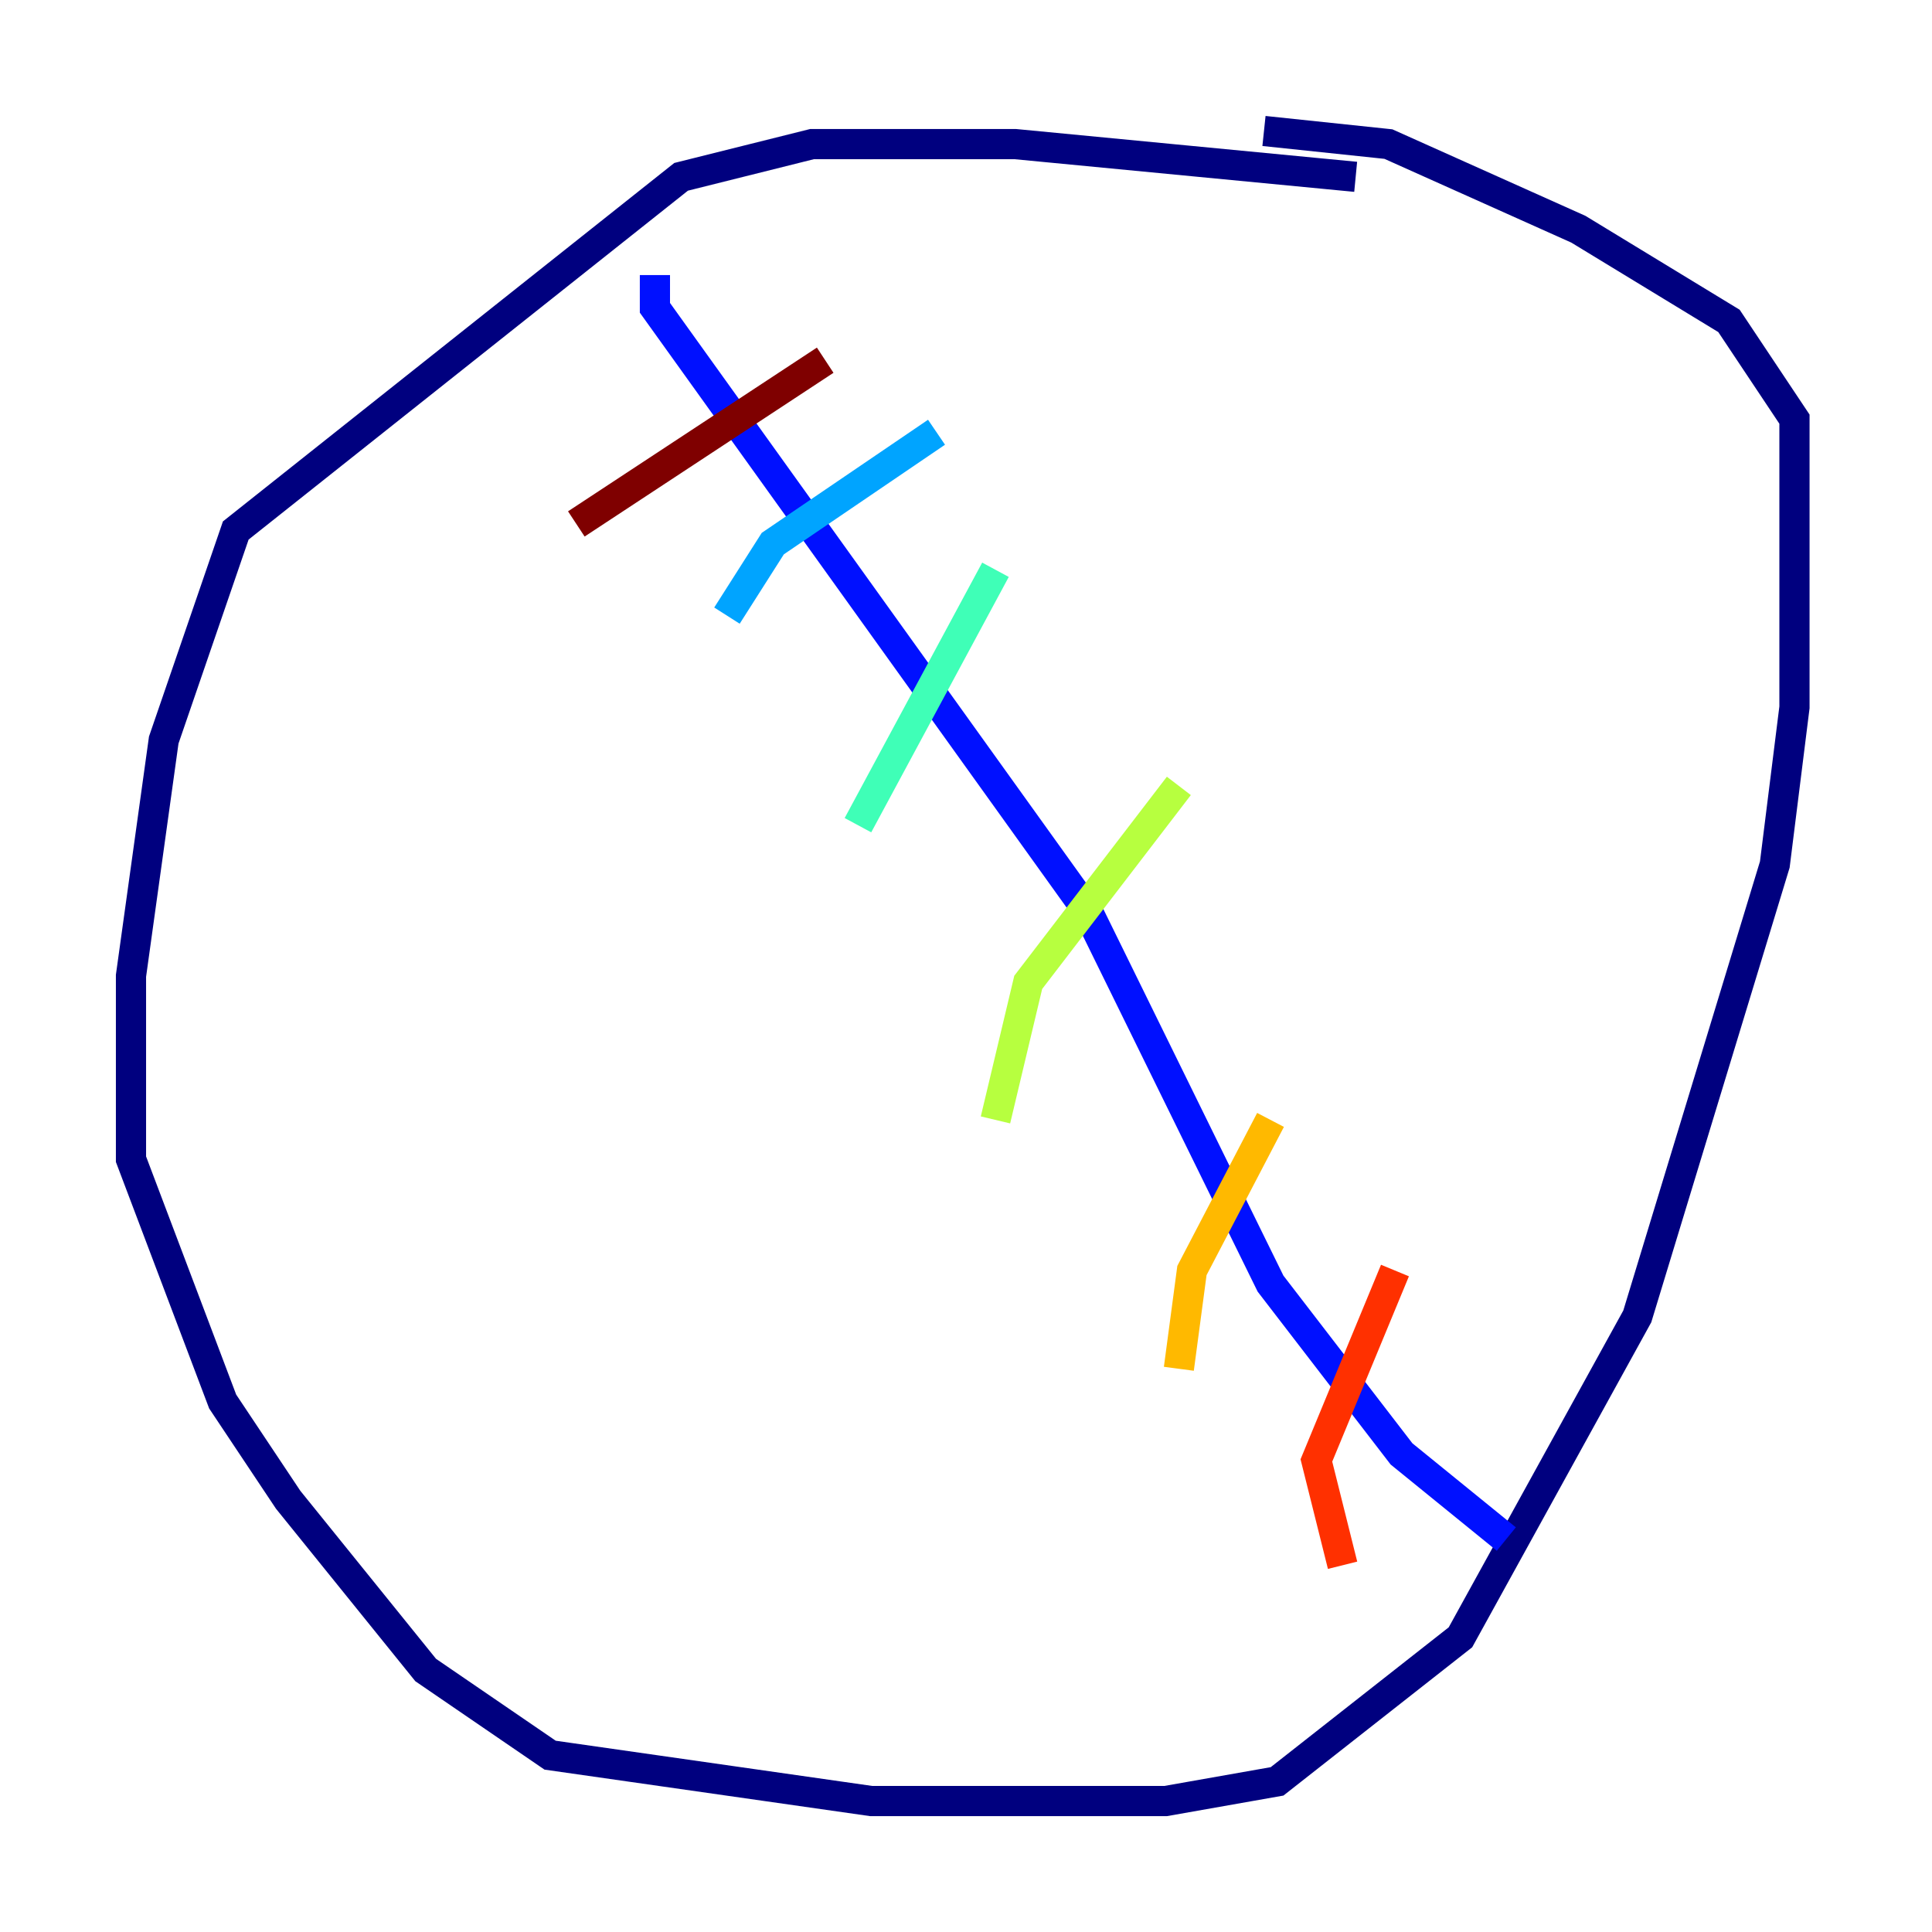 <?xml version="1.0" encoding="utf-8" ?>
<svg baseProfile="tiny" height="128" version="1.2" viewBox="0,0,128,128" width="128" xmlns="http://www.w3.org/2000/svg" xmlns:ev="http://www.w3.org/2001/xml-events" xmlns:xlink="http://www.w3.org/1999/xlink"><defs /><polyline fill="none" points="89.817,11.715 67.254,9.546 53.803,9.546 45.125,11.715 15.62,35.146 10.848,49.031 8.678,64.651 8.678,76.8 14.752,92.854 19.091,99.363 28.203,110.644 36.447,116.285 57.709,119.322 77.234,119.322 84.61,118.02 96.759,108.475 108.475,87.214 117.586,57.275 118.888,46.861 118.888,27.77 114.549,21.261 104.57,15.186 91.986,9.546 83.742,8.678" stroke="#00007f" stroke-width="2" /><polyline fill="none" points="43.39,18.224 43.39,20.393 72.027,60.312 84.176,85.044 92.854,96.325 99.797,101.966" stroke="#0010ff" stroke-width="2" /><polyline fill="none" points="62.047,28.637 51.2,36.014 48.163,40.786" stroke="#00a4ff" stroke-width="2" /><polyline fill="none" points="65.953,37.749 56.841,54.671" stroke="#3fffb7" stroke-width="2" /><polyline fill="none" points="78.102,52.068 68.122,65.085 65.953,74.197" stroke="#b7ff3f" stroke-width="2" /><polyline fill="none" points="84.176,74.197 78.969,84.176 78.102,90.685" stroke="#ffb900" stroke-width="2" /><polyline fill="none" points="92.42,84.176 87.214,96.759 88.949,103.702" stroke="#ff3000" stroke-width="2" /><polyline fill="none" points="54.671,23.864 38.183,34.712" stroke="#7f0000" stroke-width="2" /></svg>